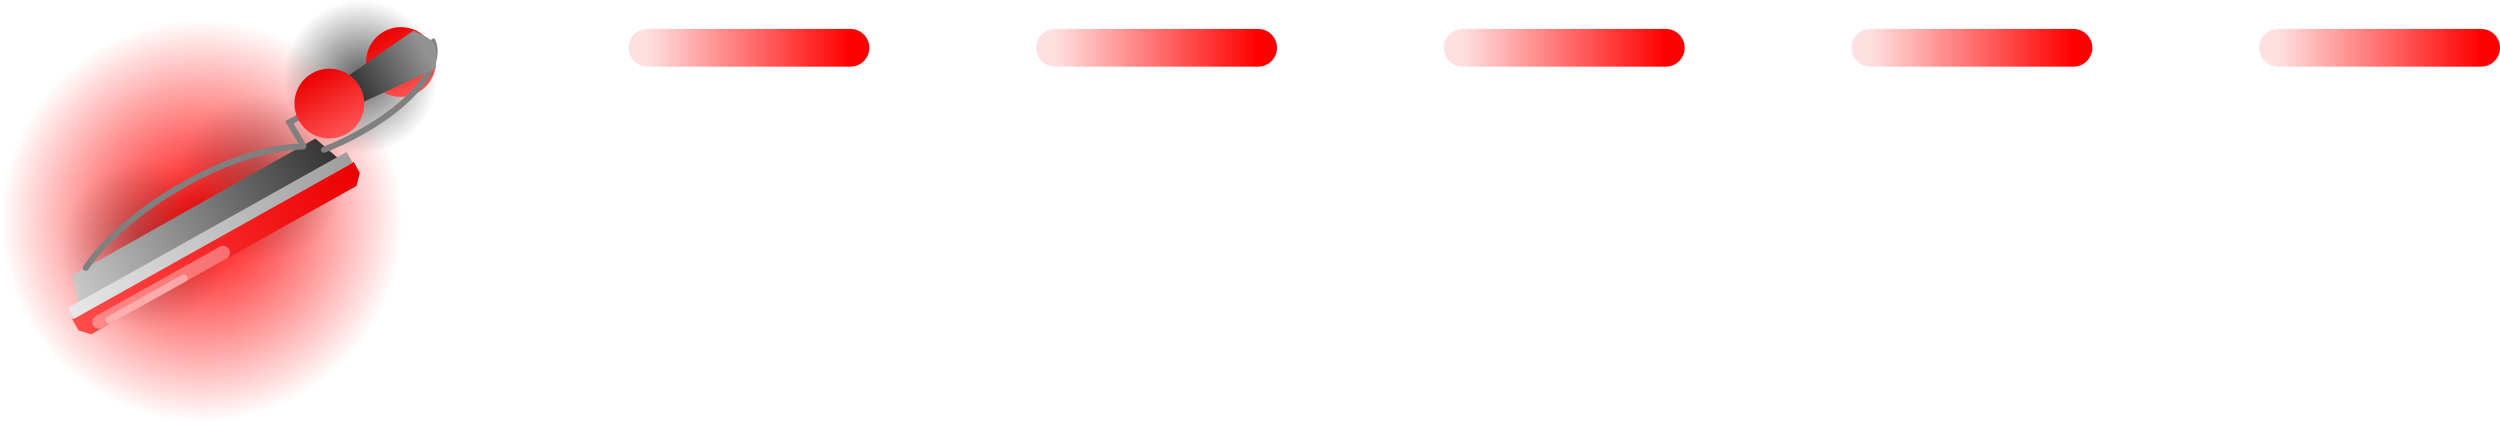 <svg version="1.1" xmlns="http://www.w3.org/2000/svg" xmlns:xlink="http://www.w3.org/1999/xlink" width="828.705" height="139.979" viewBox="0,0,828.705,139.979"><defs><radialGradient cx="208.737" cy="237.066" r="66.803" gradientUnits="userSpaceOnUse" id="color-1"><stop offset="0" stop-color="#ff0000"/><stop offset="1" stop-color="#ff0000" stop-opacity="0"/></radialGradient><radialGradient cx="189.705" cy="245.353" r="27.779" gradientUnits="userSpaceOnUse" id="color-2"><stop offset="0" stop-color="#000000" stop-opacity="0.306"/><stop offset="1" stop-color="#000000" stop-opacity="0"/></radialGradient><linearGradient x1="213.948" y1="231.791" x2="165.461" y2="258.916" gradientUnits="userSpaceOnUse" id="color-3"><stop offset="0" stop-color="#ff5454"/><stop offset="1" stop-color="#eb0000"/></linearGradient><radialGradient cx="228.524" cy="223.122" r="27.779" gradientUnits="userSpaceOnUse" id="color-4"><stop offset="0" stop-color="#000000" stop-opacity="0.306"/><stop offset="1" stop-color="#000000" stop-opacity="0"/></radialGradient><linearGradient x1="252.767" y1="209.559" x2="204.28" y2="236.684" gradientUnits="userSpaceOnUse" id="color-5"><stop offset="0" stop-color="#ff5454"/><stop offset="1" stop-color="#eb0000"/></linearGradient><radialGradient cx="261.521" cy="189.426" r="25.515" gradientUnits="userSpaceOnUse" id="color-6"><stop offset="0" stop-color="#000000" stop-opacity="0.631"/><stop offset="1" stop-color="#000000" stop-opacity="0"/></radialGradient><linearGradient x1="283.789" y1="176.969" x2="239.254" y2="201.884" gradientUnits="userSpaceOnUse" id="color-7"><stop offset="0" stop-color="#ff5454"/><stop offset="1" stop-color="#eb0000"/></linearGradient><linearGradient x1="269.184" y1="174.366" x2="280.479" y2="194.556" gradientUnits="userSpaceOnUse" id="color-8"><stop offset="0" stop-color="#eb0000"/><stop offset="1" stop-color="#ff5454"/></linearGradient><linearGradient x1="251.066" y1="211.338" x2="165.243" y2="259.35" gradientUnits="userSpaceOnUse" id="color-9"><stop offset="0" stop-color="#333333"/><stop offset="1" stop-color="#cacaca"/></linearGradient><linearGradient x1="167.661" y1="272.995" x2="260.948" y2="220.808" gradientUnits="userSpaceOnUse" id="color-10"><stop offset="0" stop-color="#ff4c4c"/><stop offset="1" stop-color="#ec0000"/></linearGradient><linearGradient x1="165.511" y1="267.728" x2="257.825" y2="216.085" gradientUnits="userSpaceOnUse" id="color-11"><stop offset="0" stop-color="#e8e8e8"/><stop offset="1" stop-color="#9e9e9e"/></linearGradient><linearGradient x1="246.892" y1="199.922" x2="282.292" y2="180.118" gradientUnits="userSpaceOnUse" id="color-12"><stop offset="0" stop-color="#000000"/><stop offset="1" stop-color="#929292"/></linearGradient><linearGradient x1="245.454" y1="188.149" x2="256.749" y2="208.339" gradientUnits="userSpaceOnUse" id="color-13"><stop offset="0" stop-color="#eb0000"/><stop offset="1" stop-color="#ff5454"/></linearGradient><linearGradient x1="897.056" y1="179.747" x2="964.373" y2="179.747" gradientUnits="userSpaceOnUse" id="color-14"><stop offset="0" stop-color="#ff0000" stop-opacity="0.122"/><stop offset="1" stop-color="#ff0000"/></linearGradient><linearGradient x1="626.786" y1="179.747" x2="694.103" y2="179.747" gradientUnits="userSpaceOnUse" id="color-15"><stop offset="0" stop-color="#ff0000" stop-opacity="0.122"/><stop offset="1" stop-color="#ff0000"/></linearGradient><linearGradient x1="761.921" y1="179.747" x2="829.238" y2="179.747" gradientUnits="userSpaceOnUse" id="color-16"><stop offset="0" stop-color="#ff0000" stop-opacity="0.122"/><stop offset="1" stop-color="#ff0000"/></linearGradient><linearGradient x1="491.651" y1="179.747" x2="558.968" y2="179.747" gradientUnits="userSpaceOnUse" id="color-17"><stop offset="0" stop-color="#ff0000" stop-opacity="0.122"/><stop offset="1" stop-color="#ff0000"/></linearGradient><linearGradient x1="356.516" y1="179.747" x2="423.832" y2="179.747" gradientUnits="userSpaceOnUse" id="color-18"><stop offset="0" stop-color="#ff0000" stop-opacity="0.122"/><stop offset="1" stop-color="#ff0000"/></linearGradient></defs><g transform="translate(-141.918,-163.906)"><g data-paper-data="{&quot;isPaintingLayer&quot;:true}" fill-rule="nonzero" stroke-linejoin="miter" stroke-miterlimit="10" stroke-dasharray="" stroke-dashoffset="0" style="mix-blend-mode: normal"><path d="M236.536,176.323c33.548,15.353 48.298,54.995 32.945,88.543c-15.353,33.548 -54.995,48.298 -88.543,32.945c-33.548,-15.353 -48.298,-54.995 -32.945,-88.543c15.353,-33.548 54.995,-48.298 88.543,-32.945z" fill="url(#color-1)" stroke="none" stroke-width="0" stroke-linecap="butt"/><path d="M176.142,221.11c13.389,-7.49 30.316,-2.708 37.806,10.681c7.49,13.389 2.708,30.316 -10.681,37.806c-13.389,7.49 -30.316,2.708 -37.806,-10.681c-7.49,-13.389 -2.708,-30.316 10.681,-37.806z" fill="url(#color-2)" stroke="url(#color-3)" stroke-width="0" stroke-linecap="butt"/><path d="M214.961,198.879c13.389,-7.49 30.316,-2.708 37.806,10.681c7.49,13.389 2.708,30.316 -10.681,37.806c-13.389,7.49 -30.316,2.708 -37.806,-10.681c-7.49,-13.389 -2.708,-30.316 10.681,-37.806z" fill="url(#color-4)" stroke="url(#color-5)" stroke-width="0" stroke-linecap="butt"/><path d="M249.064,167.159c12.298,-6.88 27.845,-2.488 34.725,9.811c6.88,12.298 2.488,27.845 -9.811,34.725c-12.298,6.88 -27.845,2.488 -34.725,-9.811c-6.88,-12.298 -2.488,-27.845 9.811,-34.725z" fill="url(#color-6)" stroke="url(#color-7)" stroke-width="0" stroke-linecap="butt"/><path d="M269.184,174.366c5.575,-3.119 12.623,-1.128 15.742,4.448c3.119,5.575 1.128,12.623 -4.448,15.742c-5.575,3.119 -12.623,1.128 -15.742,-4.448c-3.119,-5.575 -1.128,-12.623 4.448,-15.742z" fill="url(#color-8)" stroke="#000000" stroke-width="0" stroke-linecap="butt"/><g><path d="M167.933,264.158l-2.14,-8.903l80.64,-45.428l7.323,6.319z" data-paper-data="{&quot;index&quot;:null}" fill="url(#color-9)" stroke="none" stroke-width="0" stroke-linecap="butt"/><path d="M259.135,217.566l2.048,3.66l-1.103,4.323l-87.923,49.187l-4.261,-1.322l-2.048,-3.66z" data-paper-data="{&quot;index&quot;:null}" fill="url(#color-10)" stroke="none" stroke-width="0" stroke-linecap="butt"/><path d="M256.816,214.282l2.017,3.606l-92.314,51.643l-2.017,-3.606z" data-paper-data="{&quot;index&quot;:null}" fill="url(#color-11)" stroke="none" stroke-width="0" stroke-linecap="butt"/><path d="M170.361,252.7c0,0 8.738,-14.357 33.227,-28.057c22.767,-12.736 38.652,-12.154 38.652,-12.154" data-paper-data="{&quot;index&quot;:null}" fill="none" stroke="#808080" stroke-width="2" stroke-linecap="round"/><path d="M215.89,247.656l-41.131,23.01" data-paper-data="{&quot;index&quot;:null}" fill="none" stroke-opacity="0.349" stroke="#ffffff" stroke-width="4.5" stroke-linecap="round"/><path d="M202.831,256.151l-24.716,13.827" data-paper-data="{&quot;index&quot;:null}" fill="none" stroke-opacity="0.349" stroke="#ffffff" stroke-width="2.5" stroke-linecap="round"/><path d="M242.487,212.293l-4.678,-7.798l47.621,-26.623c0,0 3.648,6.852 -7.713,18.075c-11.362,11.223 -28.391,17.59 -28.391,17.59" fill="none" stroke="#808080" stroke-width="2" stroke-linecap="round"/><path d="M248.833,203.886l-3.42,-6.609l33.517,-23.17c0,0 5.792,2.32 6.839,4.112c1.337,2.288 0.529,8.495 0.529,8.495z" fill="url(#color-12)" stroke="none" stroke-width="0" stroke-linecap="butt"/></g><path d="M245.454,188.149c5.575,-3.119 12.623,-1.128 15.742,4.448c3.119,5.575 1.128,12.623 -4.448,15.742c-5.575,3.119 -12.623,1.128 -15.742,-4.448c-3.119,-5.575 -1.128,-12.623 4.448,-15.742z" fill="url(#color-13)" stroke="#000000" stroke-width="0" stroke-linecap="butt"/><g fill="none" stroke-width="12.5" stroke-linecap="round"><path d="M964.373,179.747h-67.317" stroke="url(#color-14)"/><path d="M694.103,179.747h-67.317" stroke="url(#color-15)"/><path d="M761.921,179.747h67.317" stroke="url(#color-16)"/><path d="M491.651,179.747h67.317" stroke="url(#color-17)"/></g><path d="M356.516,179.747h67.317" fill="none" stroke="url(#color-18)" stroke-width="12.5" stroke-linecap="round"/></g></g></svg>